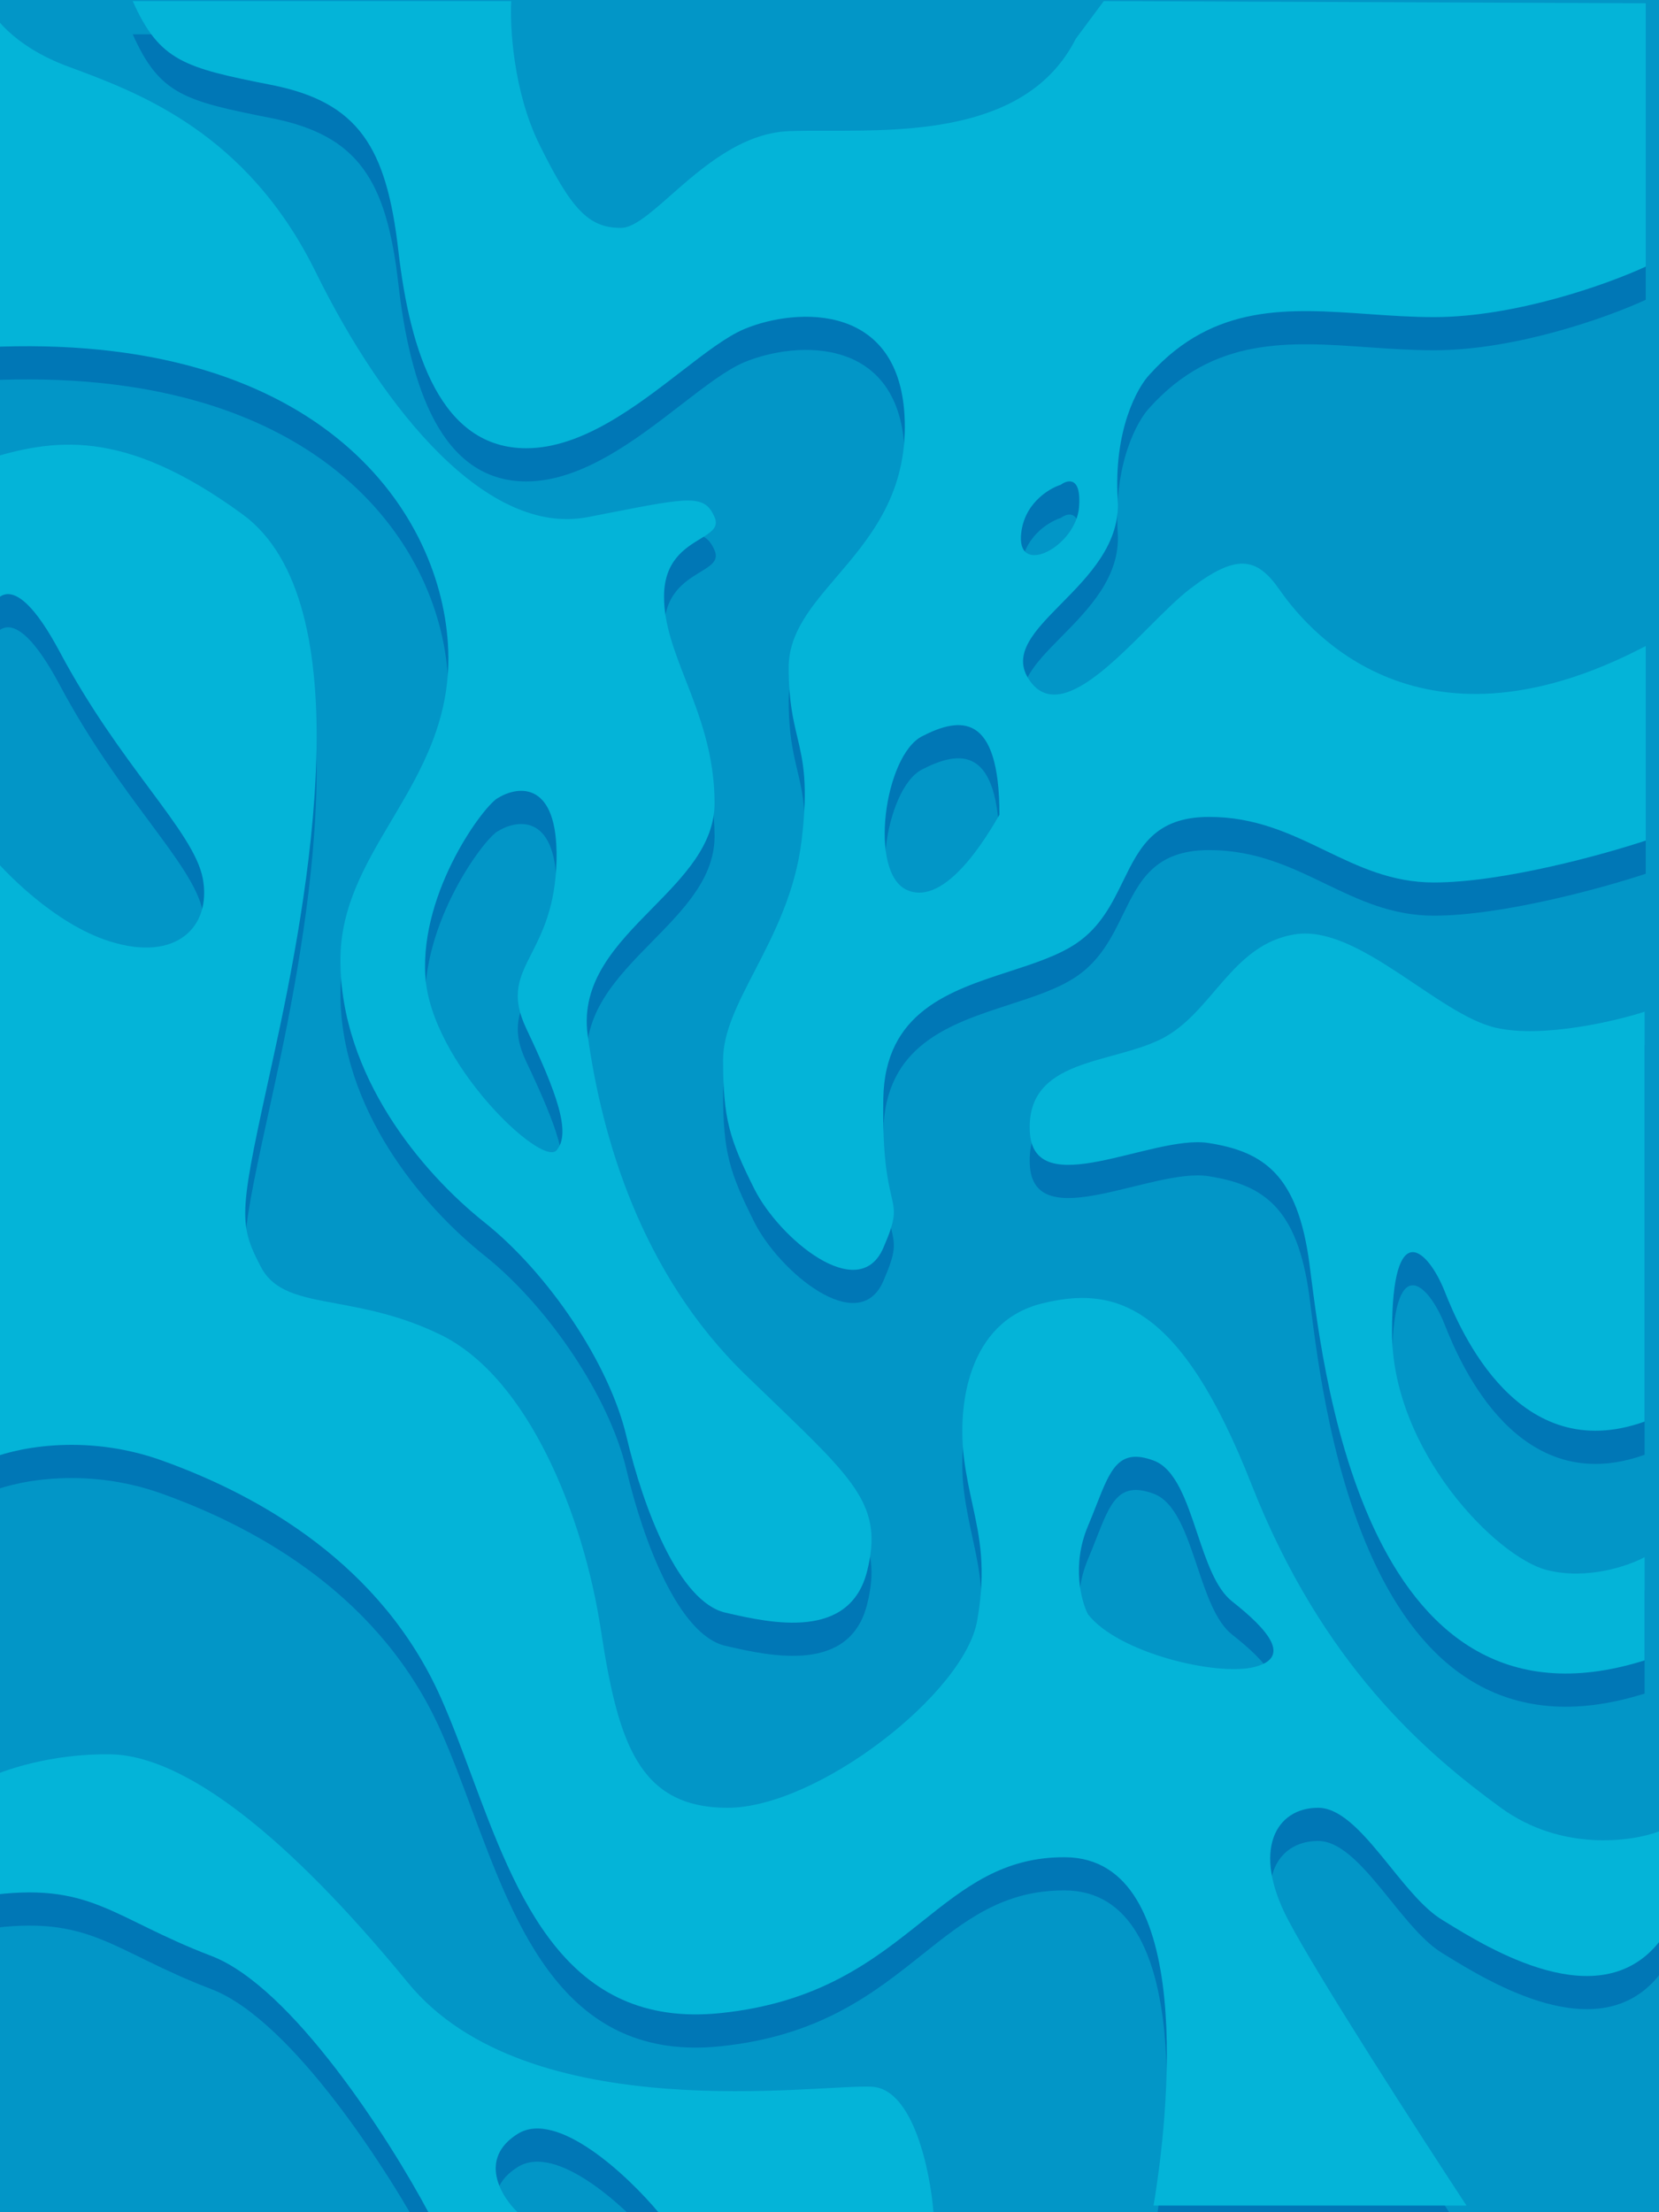 <svg width="1500" height="2000" viewBox="0 0 1500 2000" fill="none" xmlns="http://www.w3.org/2000/svg">
<g clip-path="url(#clip0_1_76)">
<rect width="1500" height="2000" transform="translate(1500 2000) rotate(-180)" fill="#0296C7"/>
<path d="M1352.88 959.263C1394.87 968.599 1459.79 953.428 1487 944.675L1487 1315.2C1373.29 1356.05 1320.81 1234.48 1306.23 1197.53C1291.65 1160.57 1258.61 1127.51 1258.61 1234.48C1258.61 1341.46 1352.88 1437.74 1398.56 1449.41C1435.1 1458.74 1472.75 1445.52 1487 1437.74L1487 1531.1C1227.51 1612.79 1194.46 1250.04 1183.77 1171.27C1173.08 1092.5 1142.95 1071.1 1092.41 1063.32C1041.88 1055.54 933.996 1118.75 931.081 1052.62C928.165 986.493 1004.94 992.328 1050.62 968.988C1096.3 945.648 1113.8 883.407 1171.14 874.655C1228.48 865.902 1300.4 947.593 1352.88 959.263Z" fill="#0077B6"/>
<path d="M99.712 1616.03C46.077 1615.25 2.223 1630.57 -13 1638.33L-13 1744C82.222 1730.43 99.712 1763.39 191.048 1798.29C264.116 1826.21 352.342 1964.4 387.322 2030L467.969 2030C453.071 2015.78 432.213 1981.72 467.969 1959.23C503.726 1936.74 567.726 1997.04 595.256 2030L844 2030C841.085 1993.16 825.927 1918.9 788.616 1916.57C741.976 1913.66 477.686 1955.35 368.861 1822.53C260.035 1689.71 166.756 1617 99.712 1616.03Z" fill="#0077B6"/>
<path fill-rule="evenodd" clip-rule="evenodd" d="M1500 1685.75C1475.04 1695.14 1411.51 1704.02 1357.06 1664.36C1289 1614.79 1195.65 1535.09 1131.47 1371.79C1067.3 1208.5 1007.98 1191.98 941.862 1208.5C875.742 1225.02 865.046 1299.87 871.852 1350.41C873.797 1364.86 876.537 1377.47 879.185 1389.67C885.804 1420.16 891.854 1448.03 883.521 1495.24C871.852 1561.33 738.638 1664.36 657.932 1664.36C577.226 1664.36 558.751 1605.07 543.193 1503.01C527.635 1400.95 478.044 1275.57 398.31 1236.69C362.658 1219.3 330.699 1213.38 304.347 1208.5C271.764 1202.47 247.752 1198.02 235.925 1175.45C214.552 1134.67 216.475 1125.9 247.512 984.345L247.594 983.971C278.71 842.06 328.3 574.763 219.395 495.06C110.49 415.356 47.287 427.02 -13 445.488L-13 598.091C-9.111 570.551 9.753 536.272 54.093 619.474C81.139 670.225 110.732 710.098 134.85 742.594C160.156 776.691 179.435 802.666 183.418 824.564C191.197 867.332 160.081 900.38 98.822 880.94C49.815 865.388 3.854 818.732 -13 797.349L-13 1350.41C10.337 1339.72 74.902 1324.75 146.468 1350.41C235.925 1382.49 344.83 1444.69 398.31 1564.25C408.156 1586.26 417.145 1610.44 426.326 1635.14C467.017 1744.62 511.495 1864.29 651.125 1850.01C741.373 1840.79 790.249 1801.83 833.687 1767.2C872.619 1736.17 907.184 1708.62 963.254 1709.08C1081.88 1710.05 1056.6 1943.32 1042.99 2024H1325.95C1283.16 1958.88 1190.98 1815.99 1164.53 1765.45C1131.47 1702.27 1153.84 1664.36 1191.76 1664.36C1213.95 1664.36 1235.47 1690.99 1257.11 1717.75C1272.45 1736.73 1287.85 1755.77 1303.58 1765.45C1304.49 1766.01 1305.43 1766.59 1306.41 1767.19C1346.4 1791.86 1445.9 1853.23 1500 1785.86V1685.75ZM983.674 1489.41C977.516 1477.42 968.894 1444.7 983.674 1409.7C986.468 1403.09 988.928 1396.81 991.219 1390.96C1004.08 1358.12 1011.63 1338.86 1042.99 1350.41C1062.92 1357.75 1072.66 1386.86 1082.45 1416.09C1090.8 1441.05 1099.19 1466.1 1113.97 1477.74C1146.06 1503.01 1168.42 1528.29 1134.39 1537.03C1100.36 1545.78 1010.9 1524.4 983.674 1489.41Z" fill="#0077B6"/>
<path fill-rule="evenodd" clip-rule="evenodd" d="M-13 30C-9.111 42.311 11.303 71.6 61.852 90.261L62.37 90.452C125.574 113.785 223.39 149.895 285.434 275.904C347.649 402.258 440.97 515.005 531.375 497.51C538.297 496.17 544.775 494.904 550.84 493.72C623.985 479.43 637.106 476.866 646.083 497.51C650.133 506.825 642.875 511.246 633.029 517.243C619.246 525.637 600.394 537.119 600.394 569.434C600.394 594.54 609.777 618.648 620.038 645.014C632.42 676.83 646.083 711.935 646.083 756.049C646.083 793.806 618.188 822.194 589.805 851.08C557.545 883.913 524.653 917.388 531.375 965.991C544.012 1057.35 579.007 1180.79 674.273 1273.13C682.71 1281.31 690.636 1288.93 698.065 1296.07C774.518 1369.58 798.296 1392.44 784.12 1450.02C768.566 1513.2 697.603 1497.65 655.802 1487.93C614.002 1478.21 581.923 1394.62 566.369 1328.53C550.816 1262.44 495.406 1180.79 438.052 1135.11C380.699 1089.43 307.791 1001.95 307.791 897.954C307.791 849.581 330.505 811.3 354.021 771.67C381.061 726.099 409.161 678.742 405.001 612.2C397.224 487.79 284.463 329.362 -13 343.941L-13 30ZM450.689 751.189C468.835 740.173 504.738 736.026 503.183 807.562C502.274 849.383 490.307 872.92 480.61 891.994C469.573 913.704 461.475 929.633 475.964 960.159C503.183 1017.5 516.793 1054.44 503.183 1069.99C489.573 1085.54 389.448 990.289 384.587 912.533C379.727 834.777 439.024 756.194 450.689 751.189Z" fill="#0077B6"/>
<path fill-rule="evenodd" clip-rule="evenodd" d="M1488 271.019V32.944L997.97 31L972.691 65.011C930.516 148.488 823.63 148.31 748.951 148.186C735.828 148.165 723.7 148.145 713.092 148.58C670.246 150.34 634.486 181.845 606.454 206.542C588.05 222.757 572.976 236.037 561.416 236.037C532.248 236.037 516.691 219.517 487.523 160.241C464.188 112.82 460.947 54.322 462.243 31L120 31C144.307 85.417 166.67 91.248 245.424 106.796C324.179 122.343 349.459 163.156 360.154 256.443C370.849 349.73 399.045 435.243 475.855 435.243C526.089 435.243 575.076 397.42 616.015 365.811C637.674 349.088 657.081 334.104 673.228 327.38C719.898 307.945 818.098 302.115 818.098 415.808C818.098 479.328 785.322 517.672 756.393 551.515C733.542 578.248 713.092 602.172 713.092 633.477C713.092 663.379 717.065 680.159 720.861 696.189C726.071 718.187 730.946 738.774 724.759 789.927C719.095 836.76 699.522 874.598 682.362 907.772C667.121 937.236 653.783 963.021 653.783 988.161C653.783 1041.61 659.616 1060.07 681.979 1104.77C704.341 1149.47 776.29 1209.72 798.653 1158.22C810.459 1131.02 809.257 1125.77 805.777 1110.57C802.666 1096.98 797.735 1075.44 798.653 1023.14C800.027 944.831 858.739 925.765 912.613 908.271C934.947 901.018 956.449 894.035 972.691 883.214C994.969 868.37 1005.46 846.931 1015.42 826.597C1030.22 796.349 1043.83 768.549 1093.25 768.549C1135.2 768.549 1166.88 783.82 1198.08 798.86C1228.34 813.452 1258.16 827.825 1296.46 827.825C1358.69 827.825 1450.08 802.56 1488 789.927V614.043C1277.02 724.821 1176.87 591.693 1156.45 562.54C1136.03 533.388 1117.56 530.473 1075.75 562.54C1064.96 570.819 1052.29 583.502 1038.85 596.944C1000.26 635.569 955.406 680.46 930.883 645.138C914.48 621.511 935.182 600.516 959.612 575.742C984.415 550.589 1013.06 521.54 1010.61 481.886C1006.72 418.918 1028.44 379.854 1039.78 368.193C1097.75 304.157 1165.29 308.897 1236.78 313.914C1256.41 315.292 1276.35 316.691 1296.46 316.691C1371.13 316.691 1455.27 286.243 1488 271.019ZM820.043 834.627C855.045 850.174 892.964 785.068 903.659 766.605C903.659 673.318 867.685 678.177 833.655 695.668C799.625 713.16 785.041 819.079 820.043 834.627ZM959.079 468.282C947.736 471.845 924.66 486.162 923.104 514.926C921.16 550.88 972.691 523.671 975.608 488.689C977.941 460.703 965.561 463.424 959.079 468.282Z" fill="#0077B6"/>
<path d="M1352.88 929.263C1394.87 938.599 1459.79 923.428 1487 914.675L1487 1285.2C1373.29 1326.05 1320.81 1204.48 1306.23 1167.53C1291.65 1130.57 1258.61 1097.51 1258.61 1204.48C1258.61 1311.46 1352.88 1407.74 1398.56 1419.41C1435.1 1428.74 1472.75 1415.52 1487 1407.74L1487 1501.1C1227.51 1582.79 1194.46 1220.04 1183.77 1141.27C1173.08 1062.5 1142.95 1041.1 1092.41 1033.32C1041.88 1025.54 933.996 1088.75 931.081 1022.62C928.165 956.493 1004.94 962.328 1050.62 938.988C1096.3 915.648 1113.8 853.407 1171.14 844.655C1228.48 835.902 1300.4 917.593 1352.88 929.263Z" fill="#04B4D8"/>
<path d="M99.712 1586.03C46.077 1585.25 2.223 1600.57 -13 1608.33L-13 1714C82.222 1700.43 99.712 1733.39 191.048 1768.29C264.116 1796.21 352.342 1934.4 387.322 2000L467.969 2000C453.071 1985.78 432.213 1951.72 467.969 1929.23C503.726 1906.74 567.726 1967.04 595.256 2000L844 2000C841.085 1963.16 825.927 1888.9 788.616 1886.57C741.976 1883.66 477.686 1925.35 368.861 1792.53C260.035 1659.71 166.756 1587 99.712 1586.03Z" fill="#04B4D8"/>
<path fill-rule="evenodd" clip-rule="evenodd" d="M1500 1655.75C1475.04 1665.14 1411.51 1674.02 1357.06 1634.36C1289 1584.79 1195.65 1505.09 1131.47 1341.79C1067.3 1178.5 1007.98 1161.98 941.862 1178.5C875.742 1195.02 865.046 1269.87 871.852 1320.41C873.797 1334.86 876.537 1347.47 879.185 1359.67C885.804 1390.16 891.854 1418.03 883.521 1465.24C871.852 1531.33 738.638 1634.36 657.932 1634.36C577.226 1634.36 558.751 1575.07 543.193 1473.01C527.635 1370.95 478.044 1245.57 398.31 1206.69C362.658 1189.3 330.699 1183.38 304.347 1178.5C271.764 1172.47 247.752 1168.02 235.925 1145.45C214.552 1104.67 216.475 1095.9 247.512 954.345L247.594 953.971C278.71 812.06 328.3 544.763 219.395 465.06C110.49 385.356 47.287 397.02 -13 415.488L-13 568.091C-9.111 540.551 9.753 506.272 54.093 589.474C81.139 640.225 110.732 680.098 134.85 712.594C160.156 746.691 179.435 772.666 183.418 794.564C191.197 837.332 160.081 870.38 98.822 850.94C49.815 835.388 3.854 788.732 -13 767.349L-13 1320.41C10.337 1309.72 74.902 1294.75 146.468 1320.41C235.925 1352.49 344.83 1414.69 398.31 1534.25C408.156 1556.26 417.145 1580.44 426.326 1605.14C467.017 1714.62 511.495 1834.29 651.125 1820.01C741.373 1810.79 790.249 1771.83 833.687 1737.2C872.619 1706.17 907.184 1678.62 963.254 1679.08C1081.88 1680.05 1056.6 1913.32 1042.99 1994H1325.95C1283.16 1928.88 1190.98 1785.99 1164.53 1735.45C1131.47 1672.27 1153.84 1634.36 1191.76 1634.36C1213.95 1634.36 1235.47 1660.99 1257.11 1687.75C1272.45 1706.73 1287.85 1725.77 1303.58 1735.45C1304.49 1736.01 1305.43 1736.59 1306.41 1737.19C1346.4 1761.86 1445.9 1823.23 1500 1755.86V1655.75ZM983.674 1459.41C977.516 1447.42 968.894 1414.7 983.674 1379.7C986.468 1373.09 988.928 1366.81 991.219 1360.96C1004.08 1328.12 1011.63 1308.86 1042.99 1320.41C1062.92 1327.75 1072.66 1356.86 1082.45 1386.09C1090.8 1411.05 1099.19 1436.1 1113.97 1447.74C1146.06 1473.01 1168.42 1498.29 1134.39 1507.03C1100.36 1515.78 1010.9 1494.4 983.674 1459.41Z" fill="#04B4D8"/>
<path fill-rule="evenodd" clip-rule="evenodd" d="M-13 0C-9.111 12.311 11.303 41.6 61.852 60.261L62.37 60.452C125.574 83.785 223.39 119.895 285.434 245.904C347.649 372.258 440.97 485.005 531.375 467.51C538.297 466.17 544.775 464.904 550.84 463.72C623.985 449.43 637.106 446.866 646.083 467.51C650.133 476.825 642.875 481.246 633.029 487.243C619.246 495.637 600.394 507.119 600.394 539.434C600.394 564.54 609.777 588.648 620.038 615.014C632.42 646.83 646.083 681.935 646.083 726.049C646.083 763.806 618.188 792.194 589.805 821.08C557.545 853.913 524.653 887.388 531.375 935.991C544.012 1027.35 579.007 1150.79 674.273 1243.13C682.71 1251.31 690.636 1258.93 698.065 1266.07C774.518 1339.58 798.296 1362.44 784.12 1420.02C768.566 1483.2 697.603 1467.65 655.802 1457.93C614.002 1448.21 581.923 1364.62 566.369 1298.53C550.816 1232.44 495.406 1150.79 438.052 1105.11C380.699 1059.43 307.791 971.953 307.791 867.954C307.791 819.581 330.505 781.3 354.021 741.67C381.061 696.099 409.161 648.742 405.001 582.2C397.224 457.79 284.463 299.362 -13 313.941L-13 0ZM450.689 721.189C468.835 710.173 504.738 706.026 503.183 777.562C502.274 819.383 490.307 842.92 480.61 861.994C469.573 883.704 461.475 899.633 475.964 930.159C503.183 987.504 516.793 1024.44 503.183 1039.99C489.573 1055.54 389.448 960.289 384.587 882.533C379.727 804.777 439.024 726.194 450.689 721.189Z" fill="#04B4D8"/>
<path fill-rule="evenodd" clip-rule="evenodd" d="M1488 241.019V2.944L997.97 1L972.691 35.011C930.516 118.488 823.63 118.31 748.951 118.186C735.828 118.165 723.7 118.145 713.092 118.58C670.246 120.34 634.486 151.845 606.454 176.542C588.05 192.757 572.976 206.037 561.416 206.037C532.248 206.037 516.691 189.517 487.523 130.241C464.188 82.82 460.947 24.322 462.243 1L120 1C144.307 55.417 166.67 61.248 245.424 76.796C324.179 92.343 349.459 133.156 360.154 226.443C370.849 319.73 399.045 405.243 475.855 405.243C526.089 405.243 575.076 367.42 616.015 335.811C637.674 319.088 657.081 304.104 673.228 297.38C719.898 277.945 818.098 272.115 818.098 385.808C818.098 449.328 785.322 487.672 756.393 521.515C733.542 548.248 713.092 572.172 713.092 603.477C713.092 633.379 717.065 650.159 720.861 666.189C726.071 688.187 730.946 708.774 724.759 759.927C719.095 806.76 699.522 844.598 682.362 877.772C667.121 907.236 653.783 933.021 653.783 958.161C653.783 1011.61 659.616 1030.07 681.979 1074.77C704.341 1119.47 776.29 1179.72 798.653 1128.22C810.459 1101.02 809.257 1095.77 805.777 1080.57C802.666 1066.98 797.735 1045.44 798.653 993.144C800.027 914.831 858.739 895.765 912.613 878.271C934.947 871.018 956.449 864.035 972.691 853.214C994.969 838.37 1005.46 816.931 1015.42 796.597C1030.22 766.349 1043.83 738.549 1093.25 738.549C1135.2 738.549 1166.88 753.82 1198.08 768.86C1228.34 783.452 1258.16 797.825 1296.46 797.825C1358.69 797.825 1450.08 772.56 1488 759.927V584.043C1277.02 694.821 1176.87 561.693 1156.45 532.54C1136.03 503.388 1117.56 500.473 1075.75 532.54C1064.96 540.819 1052.29 553.502 1038.85 566.944C1000.26 605.569 955.406 650.46 930.883 615.138C914.48 591.511 935.182 570.516 959.612 545.742C984.415 520.589 1013.06 491.54 1010.61 451.886C1006.72 388.918 1028.44 349.854 1039.78 338.193C1097.75 274.157 1165.29 278.897 1236.78 283.914C1256.41 285.292 1276.35 286.691 1296.46 286.691C1371.13 286.691 1455.27 256.243 1488 241.019ZM820.043 804.627C855.045 820.174 892.964 755.068 903.659 736.605C903.659 643.318 867.685 648.177 833.655 665.668C799.625 683.16 785.041 789.079 820.043 804.627ZM959.079 438.282C947.736 441.845 924.66 456.162 923.104 484.926C921.16 520.88 972.691 493.671 975.608 458.689C977.941 430.703 965.561 433.424 959.079 438.282Z" fill="#04B4D8"/>
</g>
<defs>
<clipPath id="clip0_1_76">
<rect width="1500" height="2000" fill="white" transform="translate(1500 2000) rotate(-180)"/>
</clipPath>
</defs>
</svg>
